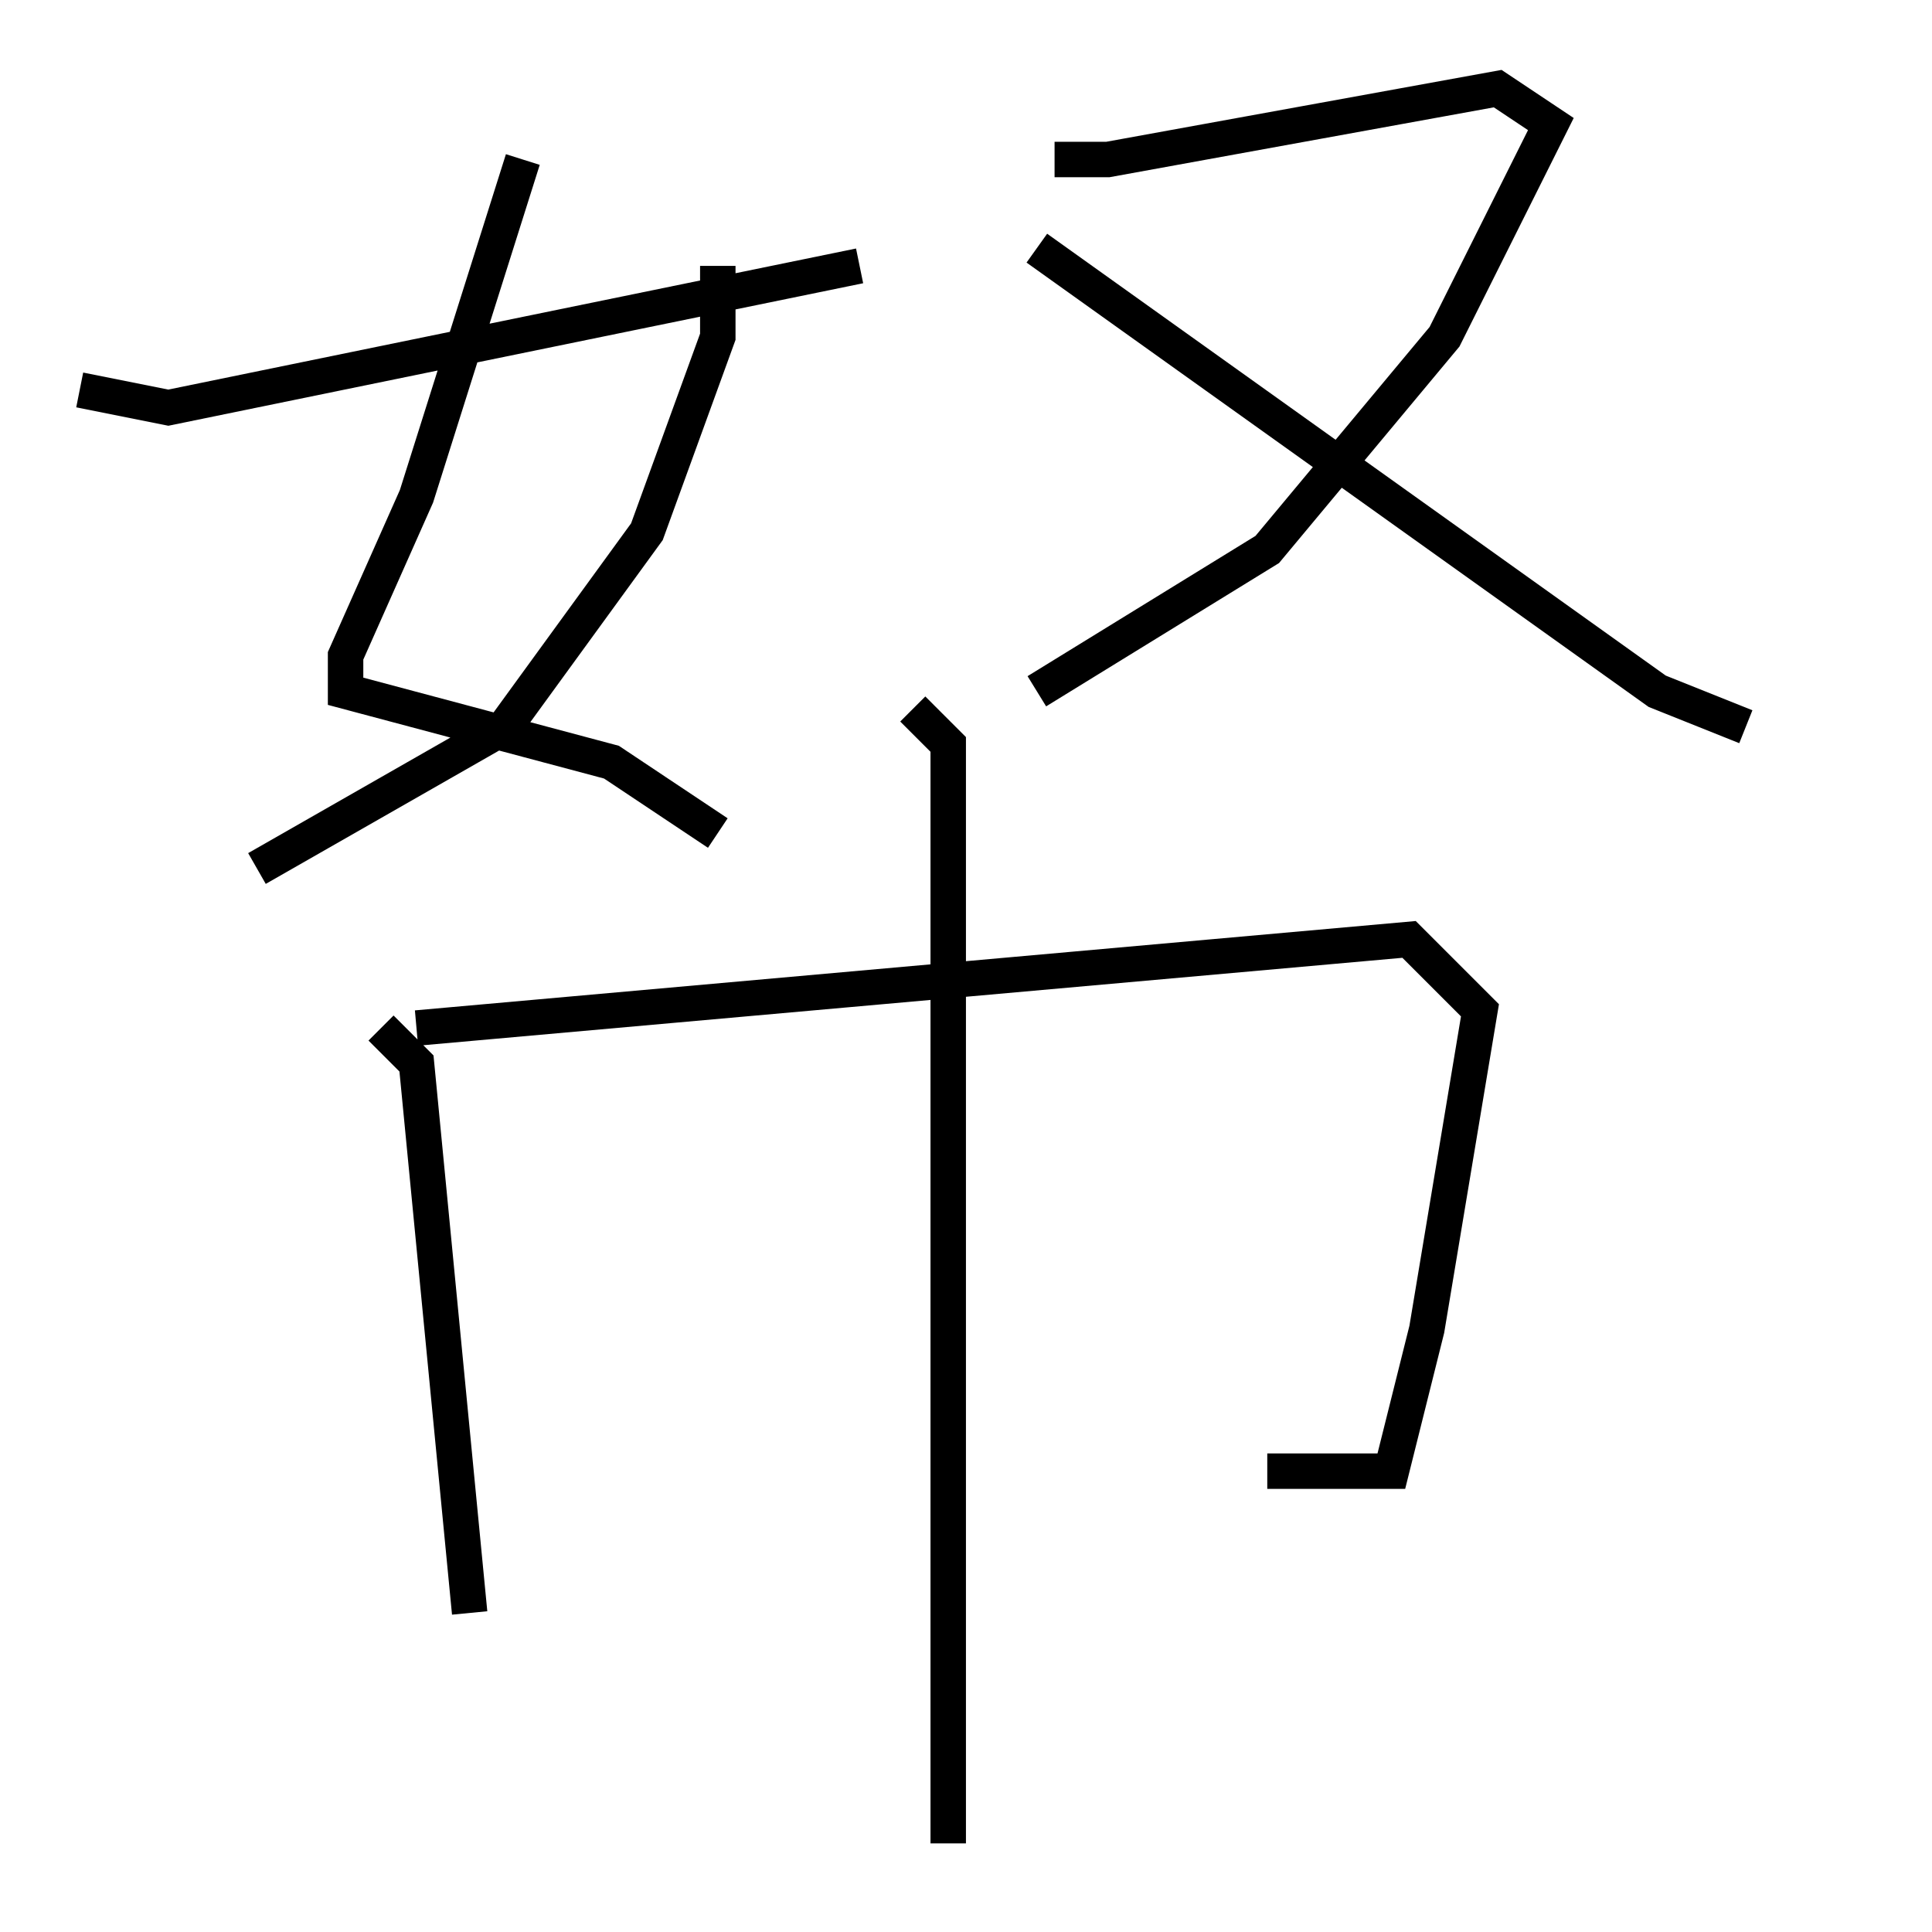 <?xml version="1.0" encoding="utf-8" ?>
<svg baseProfile="full" height="109" version="1.1" width="109" xmlns="http://www.w3.org/2000/svg" xmlns:ev="http://www.w3.org/2001/xml-events" xmlns:xlink="http://www.w3.org/1999/xlink"><defs /><rect fill="white" height="109" width="109" x="0" y="0" /><path d="M29.497,5.0 m0,4 l-6,19 -4,9 l0,2 15,4 l6,4 m0,-32 l0,4 -4,11 l-8,11 -14,8 m-10,-27 l5,1 39,-8 m11,-6 l3,0 22,-4 l3,2 -6,12 l-10,12 -13,8 m0,-25 l35,25 5,2 m-77,17 l2,2 3,31 m-3,-33 l56,-5 4,4 l-3,18 -2,8 l-7,0 m-20,-43 l2,2 0,62 " fill="none" stroke="black" stroke-width="2" /></svg>